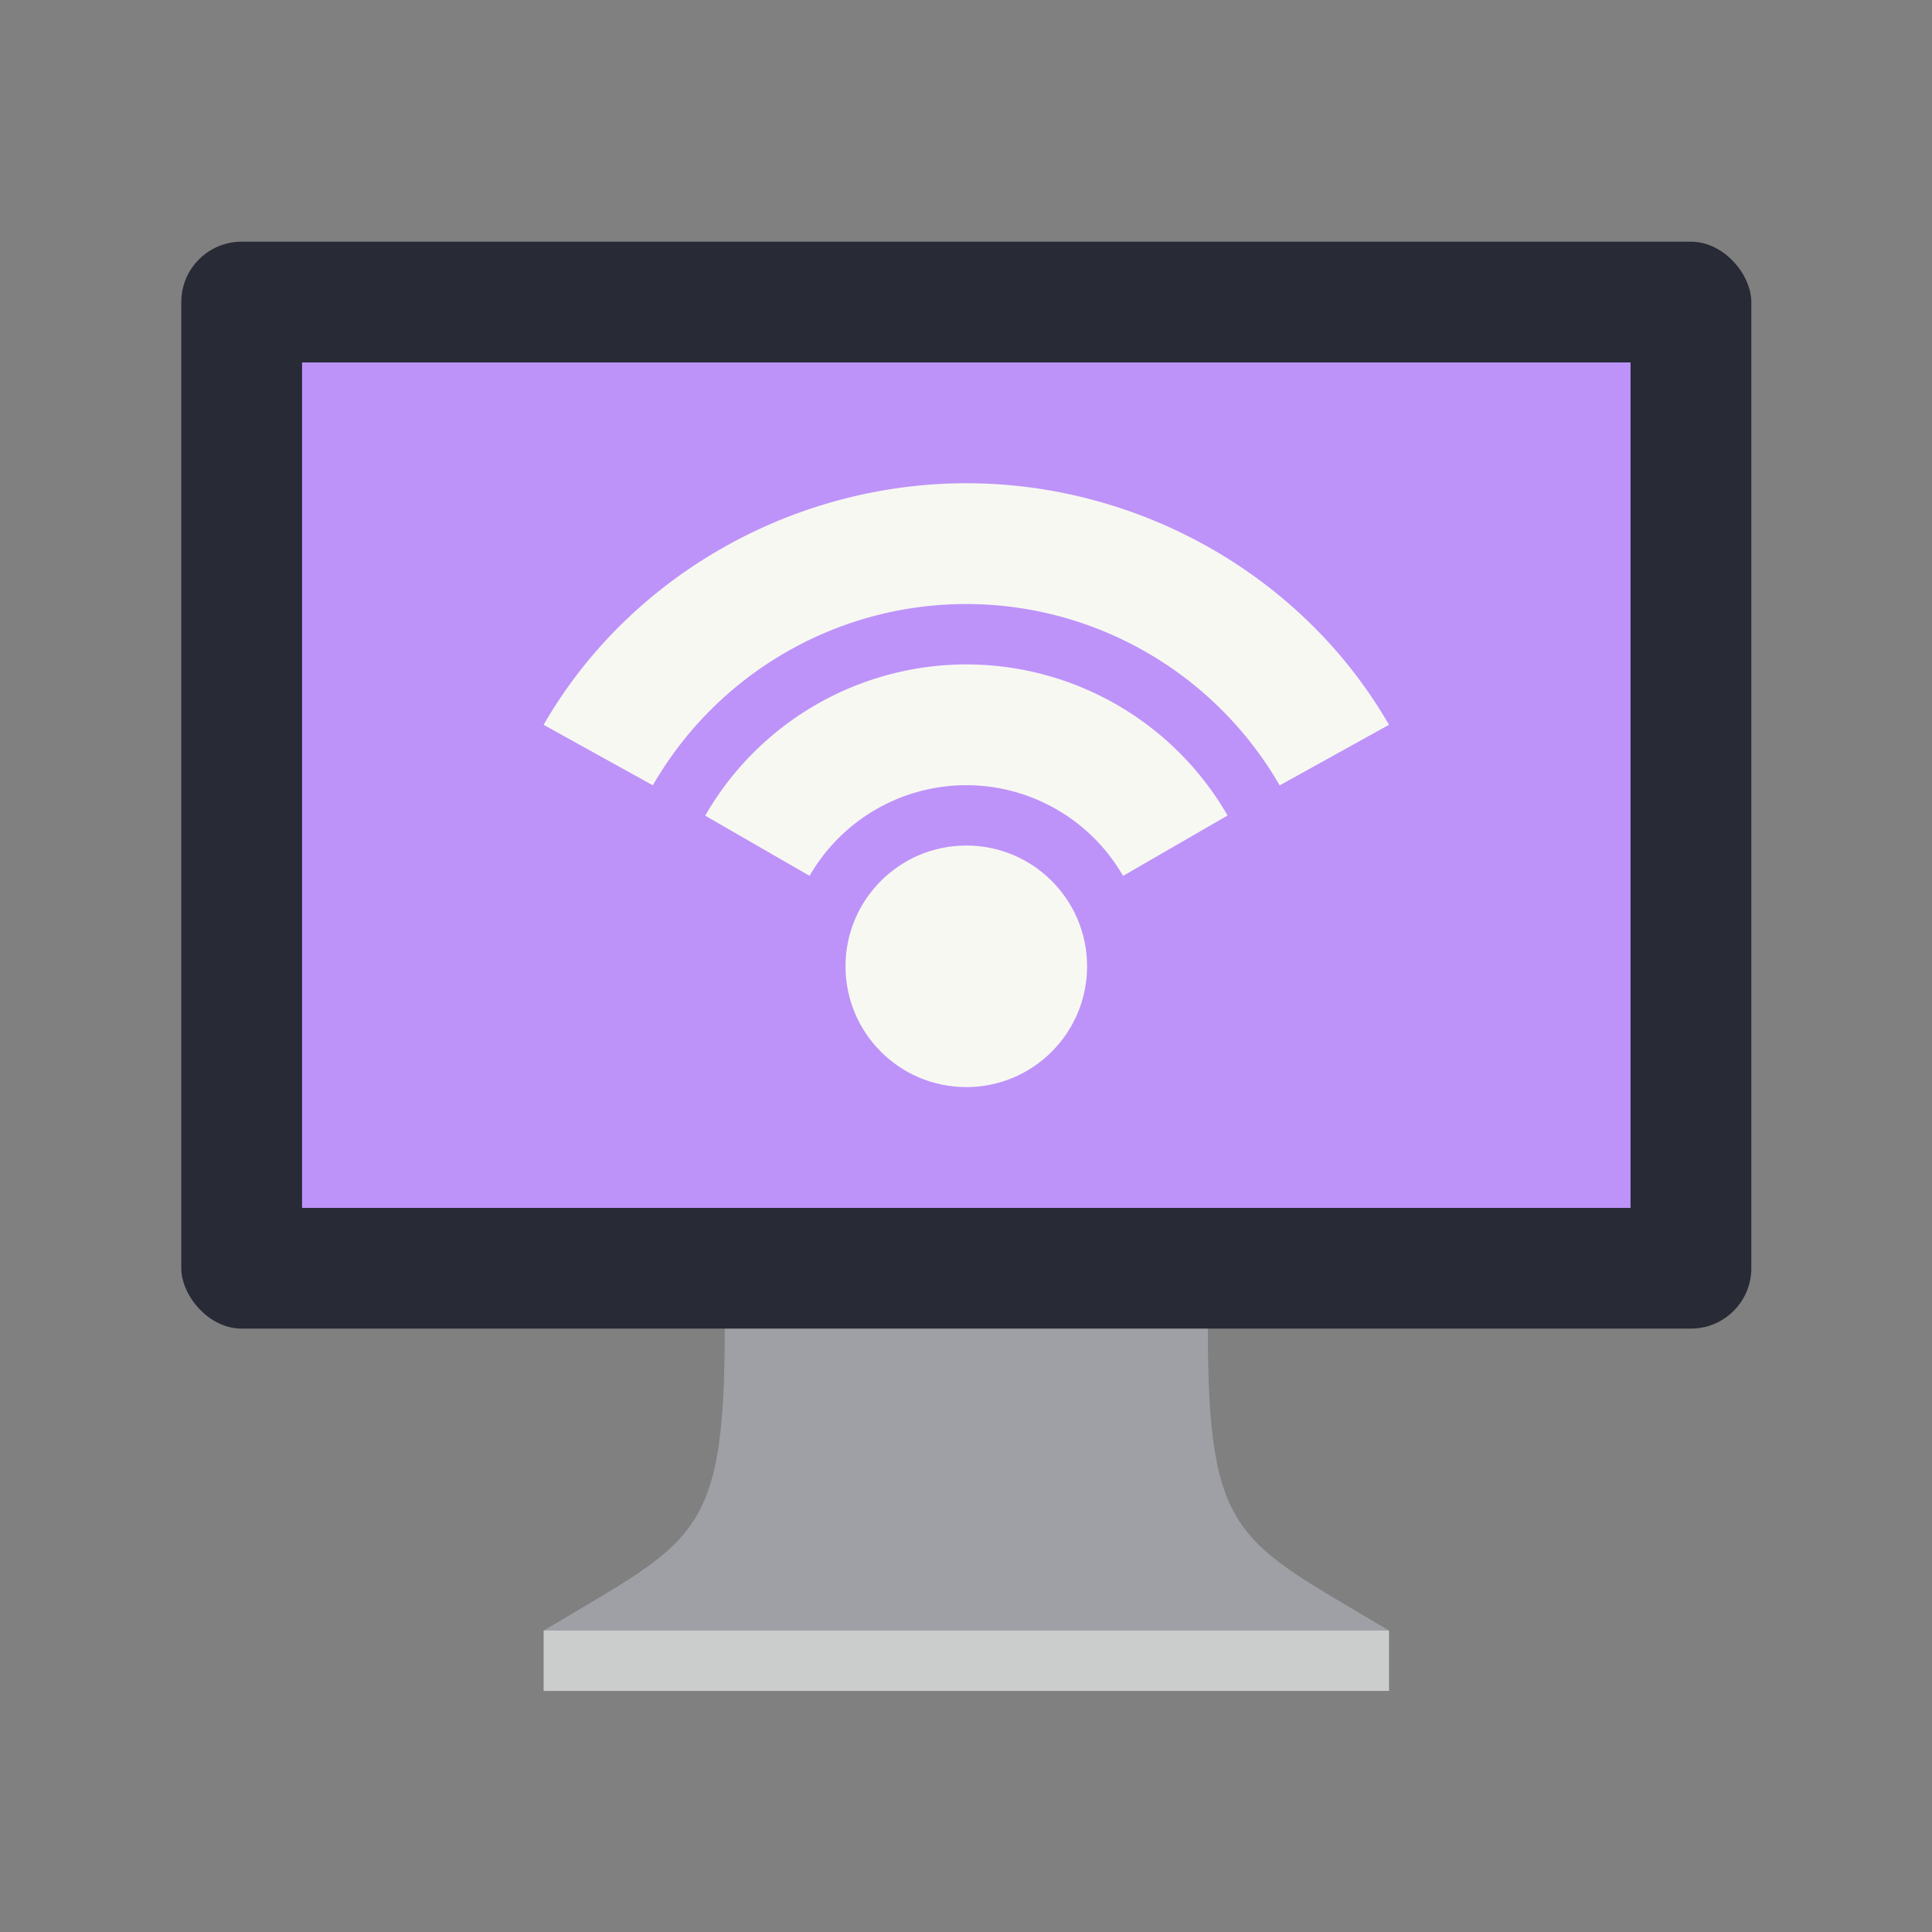 <?xml version="1.0" encoding="UTF-8" standalone="no"?>
<svg
   width="64"
   height="64"
   version="1.1"
   id="svg4"
   sodipodi:docname="gnome-network-displays.svg"
   inkscape:version="1.3.2 (091e20ef0f, 2023-11-25, custom)"
   xmlns:inkscape="http://www.inkscape.org/namespaces/inkscape"
   xmlns:sodipodi="http://sodipodi.sourceforge.net/DTD/sodipodi-0.dtd"
   xmlns="http://www.w3.org/2000/svg"
   xmlns:svg="http://www.w3.org/2000/svg">
  <rect width="100%" height="100%" fill="#808080" stroke="none"/>
  <defs
     id="defs4" />
  <sodipodi:namedview
     id="namedview4"
     pagecolor="#f8f8f2"
     bordercolor="#282a36"
     borderopacity="0.25"
     inkscape:showpageshadow="2"
     inkscape:pageopacity="0.0"
     inkscape:pagecheckerboard="0"
     inkscape:deskcolor="#d1d1d1"
     inkscape:zoom="12.875"
     inkscape:cx="31.961165"
     inkscape:cy="32"
     inkscape:window-width="1920"
     inkscape:window-height="1040"
     inkscape:window-x="0"
     inkscape:window-y="0"
     inkscape:window-maximized="1"
     inkscape:current-layer="g4" />
  <g
     transform="translate(-22.518 -24.518) scale(1.704)"
     id="g4">
    <path
       fill="#9ea0a6"
       d="m32 36.696-4.696 3.522c0 4.108-.587 4.108-3.521 5.87l8.217.586 8.217-.587c-2.934-1.76-3.521-1.76-3.521-5.87z"
       id="path1" />
    <path
       fill="#cbcccc"
       d="M23.783 46.087v1.174h16.435v-1.174z"
       id="path2" />
    <rect
       width="30.522"
       height="21.13"
       x="16.739"
       y="19.087"
       fill="#282a36"
       ry="1.174"
       id="rect2" />
    <path
       fill="#6a60cb"
       d="M19.087 21.435h25.826V37.87H19.087z"
       style="paint-order:normal;fill:#bd93f9"
       id="path3" />
    <circle
       cx="32"
       cy="33.174"
       r="2.348"
       fill="#f8f8f2"
       style="paint-order:normal"
       id="circle3" />
    <path
       fill="#f8f8f2"
       d="M32 23.783c-3.354.001-6.543 1.79-8.217 4.696l2.123 1.176c1.256-2.178 3.58-3.525 6.094-3.524s4.836 1.348 6.092 3.526l2.125-1.178c-1.675-2.906-4.863-4.697-8.217-4.696zm0 3.522a5.863 5.863 0 0 0-5.076 2.94l2.029 1.17c.628-1.089 1.79-1.762 3.047-1.762s2.42.673 3.047 1.763l2.032-1.174A5.864 5.864 0 0 0 32 27.305z"
       style="paint-order:normal"
       id="path4" />
  </g>
</svg>
